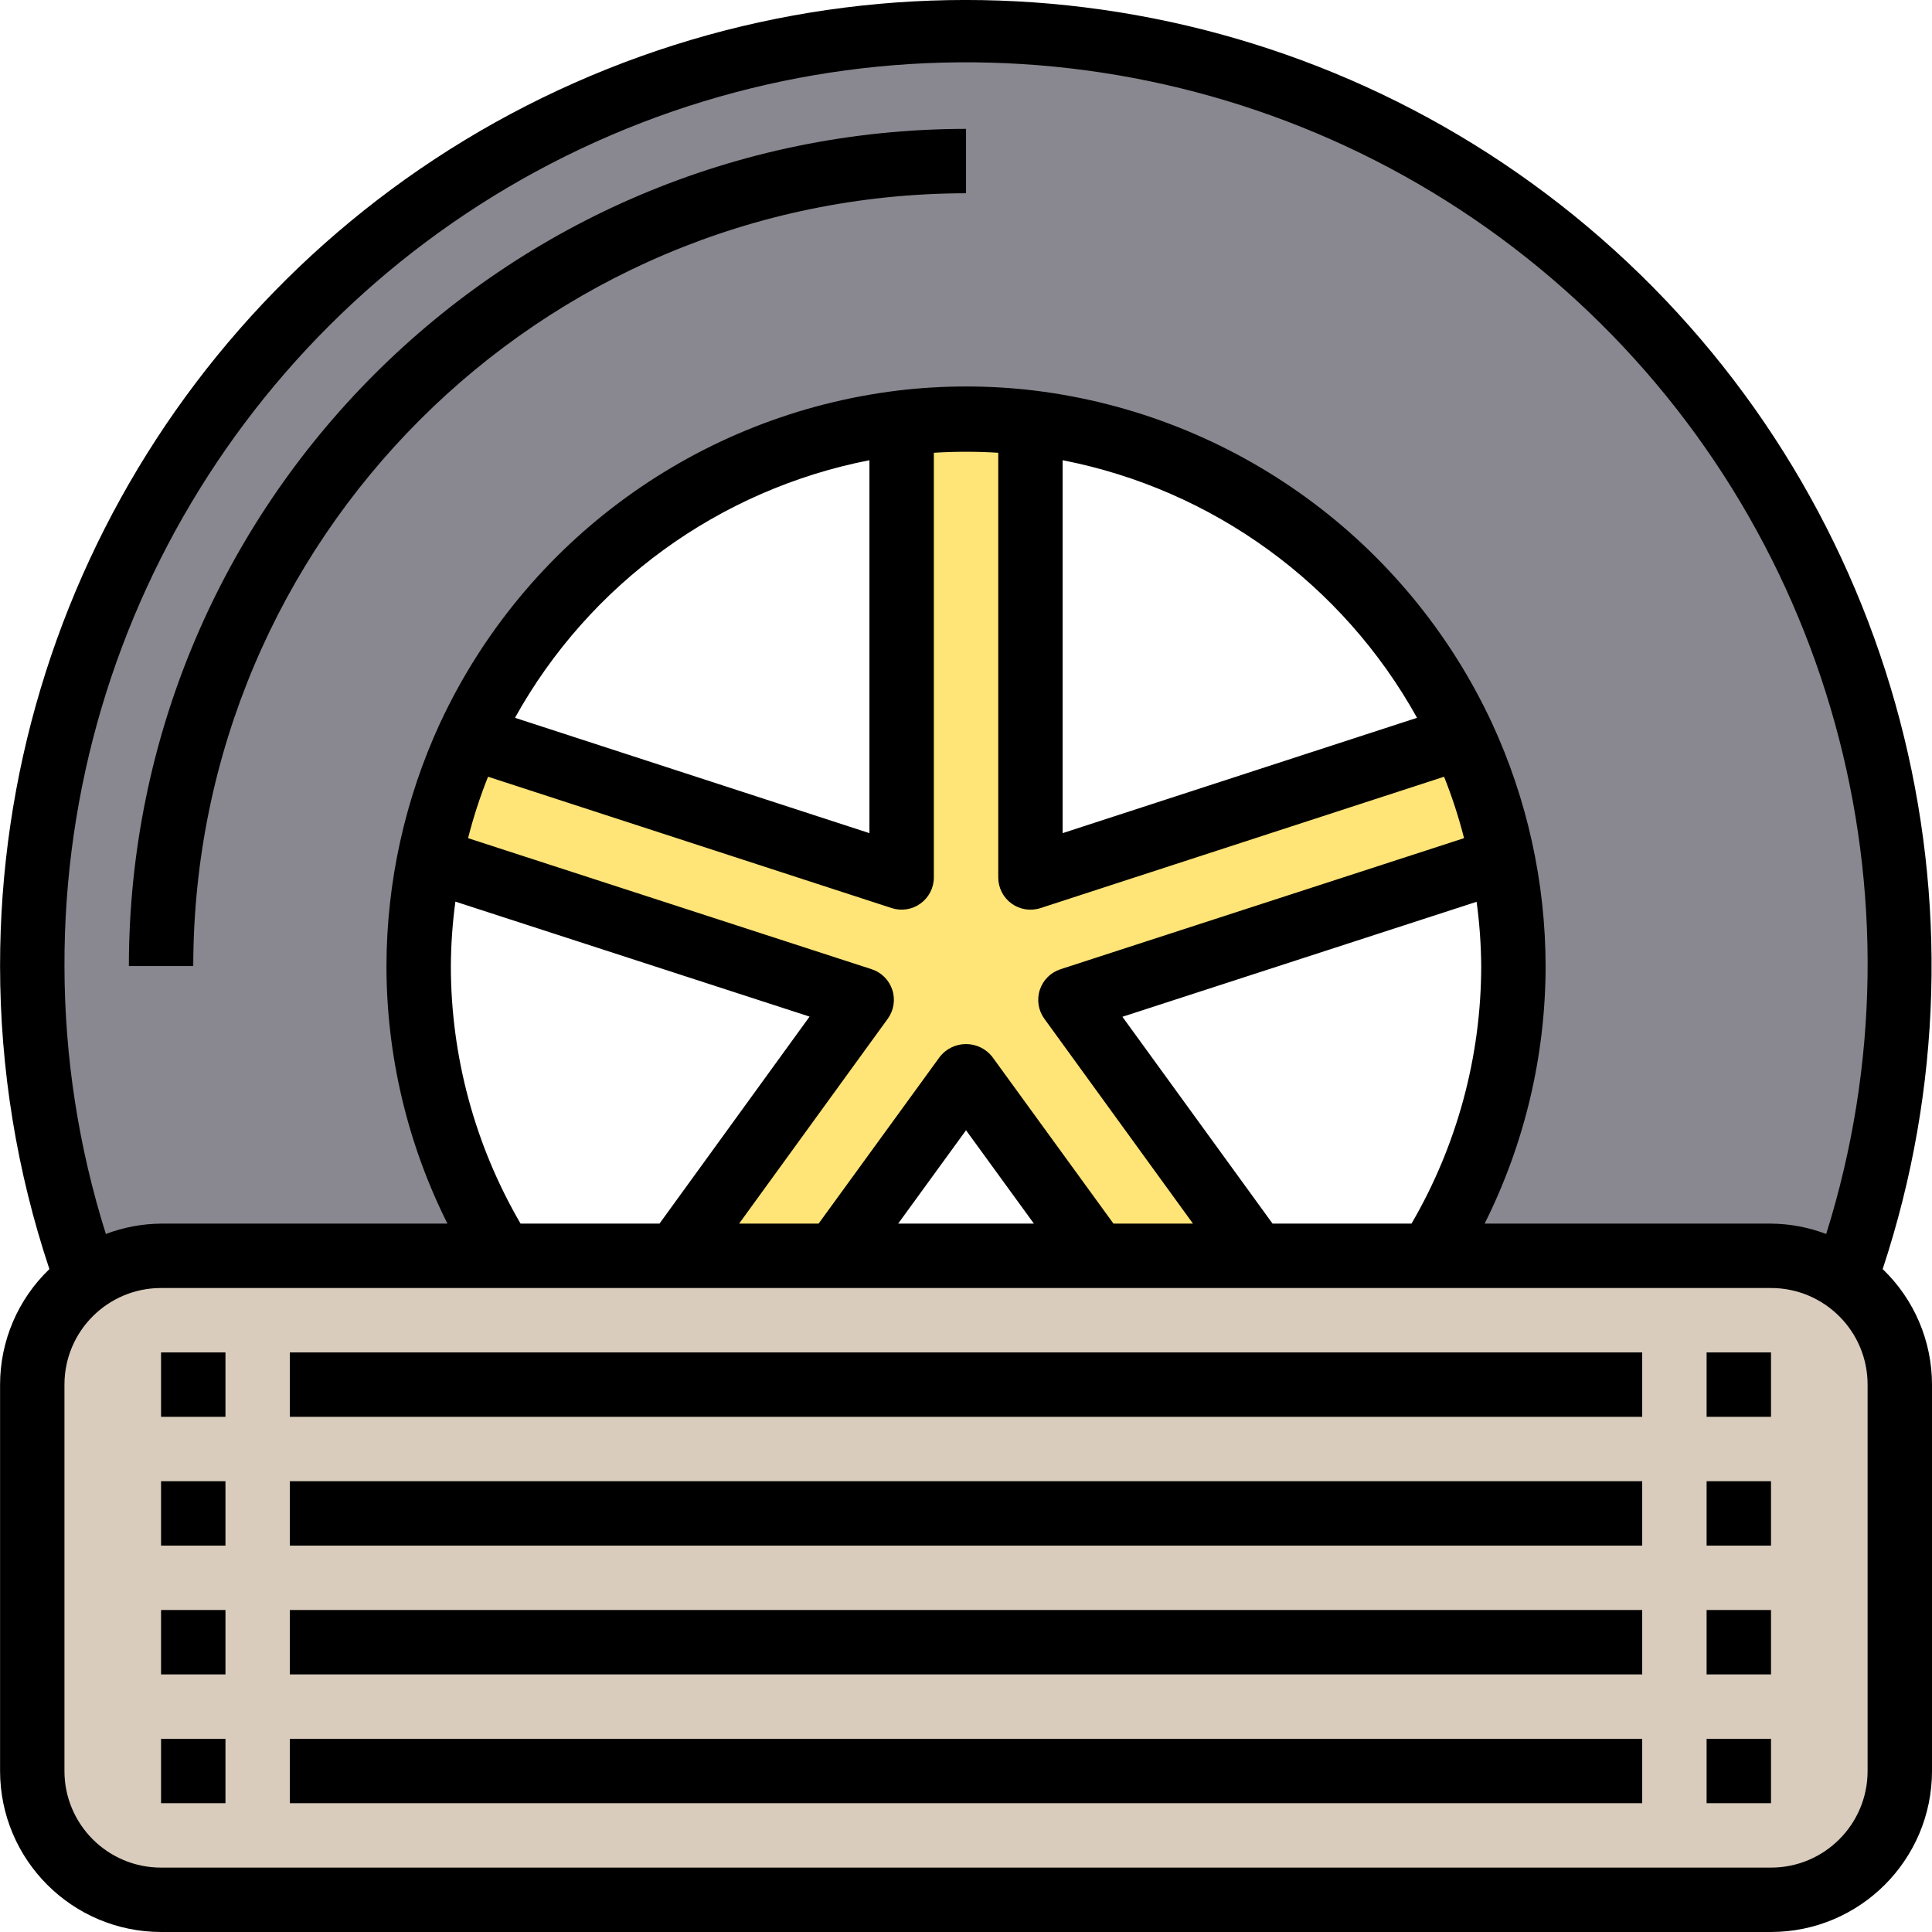 <svg height="480pt" viewBox="0 0 480 480.016" width="480pt" xmlns="http://www.w3.org/2000/svg"><path d="m472.008 344.016v96c0 17.672-14.328 32-32 32h-400c-17.672 0-32-14.328-32-32v-96c-.02-10.336 4.996-20.039 13.441-26v-.078c5.434-3.832 11.91-5.898 18.559-5.922h400c6.648.023 13.125 2.09 18.559 5.922 8.438 6.004 13.445 15.723 13.441 26.078zm0 0" fill="#d9ccbc"/><path d="m472.008 240.016c.043 26.555-4.504 52.914-13.441 77.922-5.434-3.832-11.91-5.898-18.559-5.922h-84.719c13.562-21.562 20.742-46.527 20.719-72-.035-19.668-4.32-39.102-12.559-56.961-19.84-42.906-60.504-72.461-107.441-78.078-10.629-1.281-21.371-1.281-32 0-46.938 5.617-87.602 35.172-107.441 78.078-8.238 17.859-12.523 37.293-12.559 56.961-.023 25.473 7.156 50.438 20.719 72h-84.719c-6.648.023-13.125 2.09-18.559 5.922-30.992-87.047-7.379-184.188 60.117-247.289 67.496-63.102 166-80.137 250.766-43.367 84.77 36.77 139.637 120.336 139.676 212.734zm0 0" fill="#898890"/><path d="m373.367 213.535-107.438 34.879 46.156 63.602h-39.52l-32.559-44.801-32.559 44.801h-39.52l46.156-63.602-107.438-34.879c2.055-10.523 5.387-20.762 9.918-30.48l107.441 34.961v-113.039c10.629-1.281 21.371-1.281 32 0v113.039l107.441-34.961c4.531 9.719 7.863 19.957 9.918 30.48zm0 0" fill="#ffe477"/><path d="m40.008 336.016h16v16h-16zm0 0"/><path d="m72.008 336.016h336v16h-336zm0 0"/><path d="m424.008 336.016h16v16h-16zm0 0"/><path d="m40.008 368.016h16v16h-16zm0 0"/><path d="m72.008 368.016h336v16h-336zm0 0"/><path d="m424.008 368.016h16v16h-16zm0 0"/><path d="m40.008 400.016h16v16h-16zm0 0"/><path d="m72.008 400.016h336v16h-336zm0 0"/><path d="m424.008 400.016h16v16h-16zm0 0"/><path d="m40.008 432.016h16v16h-16zm0 0"/><path d="m72.008 432.016h336v16h-336zm0 0"/><path d="m424.008 432.016h16v16h-16zm0 0"/><path d="m467.75 315.312c29.82-90.125 3.699-189.359-66.625-253.125-70.328-63.762-171.637-80.07-258.418-41.598-86.785 38.473-142.727 124.496-142.699 219.426.016 25.594 4.152 51.02 12.258 75.297-7.824 7.5-12.25 17.867-12.258 28.703v96c.027 22.082 17.918 39.973 40 40h400c22.082-.027 39.973-17.918 40-40v-96c-.008-10.836-4.434-21.203-12.258-28.703zm-451.742-75.297c-.207-88.266 51.438-168.422 131.895-204.715 80.457-36.293 174.727-21.957 240.754 36.617s91.504 150.461 65.062 234.672c-4.379-1.664-9.023-2.535-13.711-2.574h-71.152c9.949-19.867 15.137-41.781 15.152-64-.039-20.832-4.574-41.406-13.305-60.32-21.098-45.336-64.086-76.582-113.719-82.664-11.262-1.348-22.645-1.348-33.906 0-49.641 6.062-92.645 37.305-113.758 82.641-8.73 18.922-13.273 39.504-13.312 60.344.016 22.219 5.203 44.133 15.152 64h-71.152c-4.688.039-9.332.91-13.711 2.574-6.793-21.539-10.262-43.988-10.289-66.574zm260.633 64-30.16-41.504c-1.574-1.965-3.957-3.105-6.473-3.105-2.516 0-4.898 1.141-6.473 3.105l-30.16 41.504h-19.75l36.934-50.902c1.504-2.074 1.926-4.738 1.133-7.172-.789-2.434-2.699-4.34-5.133-5.133l-100.277-32.562c1.32-5.188 2.98-10.289 4.965-15.262l100.281 32.633c2.438.793 5.105.371 7.176-1.133 2.074-1.504 3.305-3.906 3.305-6.469v-105.52c5.328-.336 10.672-.336 16 0v105.52c0 2.562 1.227 4.969 3.301 6.477 2.074 1.504 4.742 1.926 7.18 1.133l100.289-32.641c1.984 4.973 3.645 10.074 4.965 15.262l-100.277 32.57c-2.434.793-4.344 2.699-5.133 5.133-.793 2.434-.371 5.098 1.133 7.172l36.926 50.895zm-19.77 0h-33.727l16.863-23.199zm-127.543 0c-11.328-19.426-17.305-41.512-17.32-64 .035-5.352.41-10.695 1.129-16l88 28.566-37.289 51.434zm-1.383-125.672c18.473-33.281 50.703-56.703 88.062-64v92.656zm136.062-64c37.355 7.297 69.586 30.719 88.055 64l-88.055 28.656zm52.16 189.672-37.305-51.391 88-28.57c.723 5.293 1.105 10.621 1.145 15.961-.016 22.488-5.992 44.574-17.32 64zm147.84 136c0 13.254-10.746 24-24 24h-400c-13.254 0-24-10.746-24-24v-96c0-13.254 10.746-24 24-24h400c13.254 0 24 10.746 24 24zm0 0"/><path d="m240.008 48.016v-16c-114.82.129-207.871 93.18-208 208h16c.125-105.988 86.012-191.875 192-192zm0 0"/></svg>